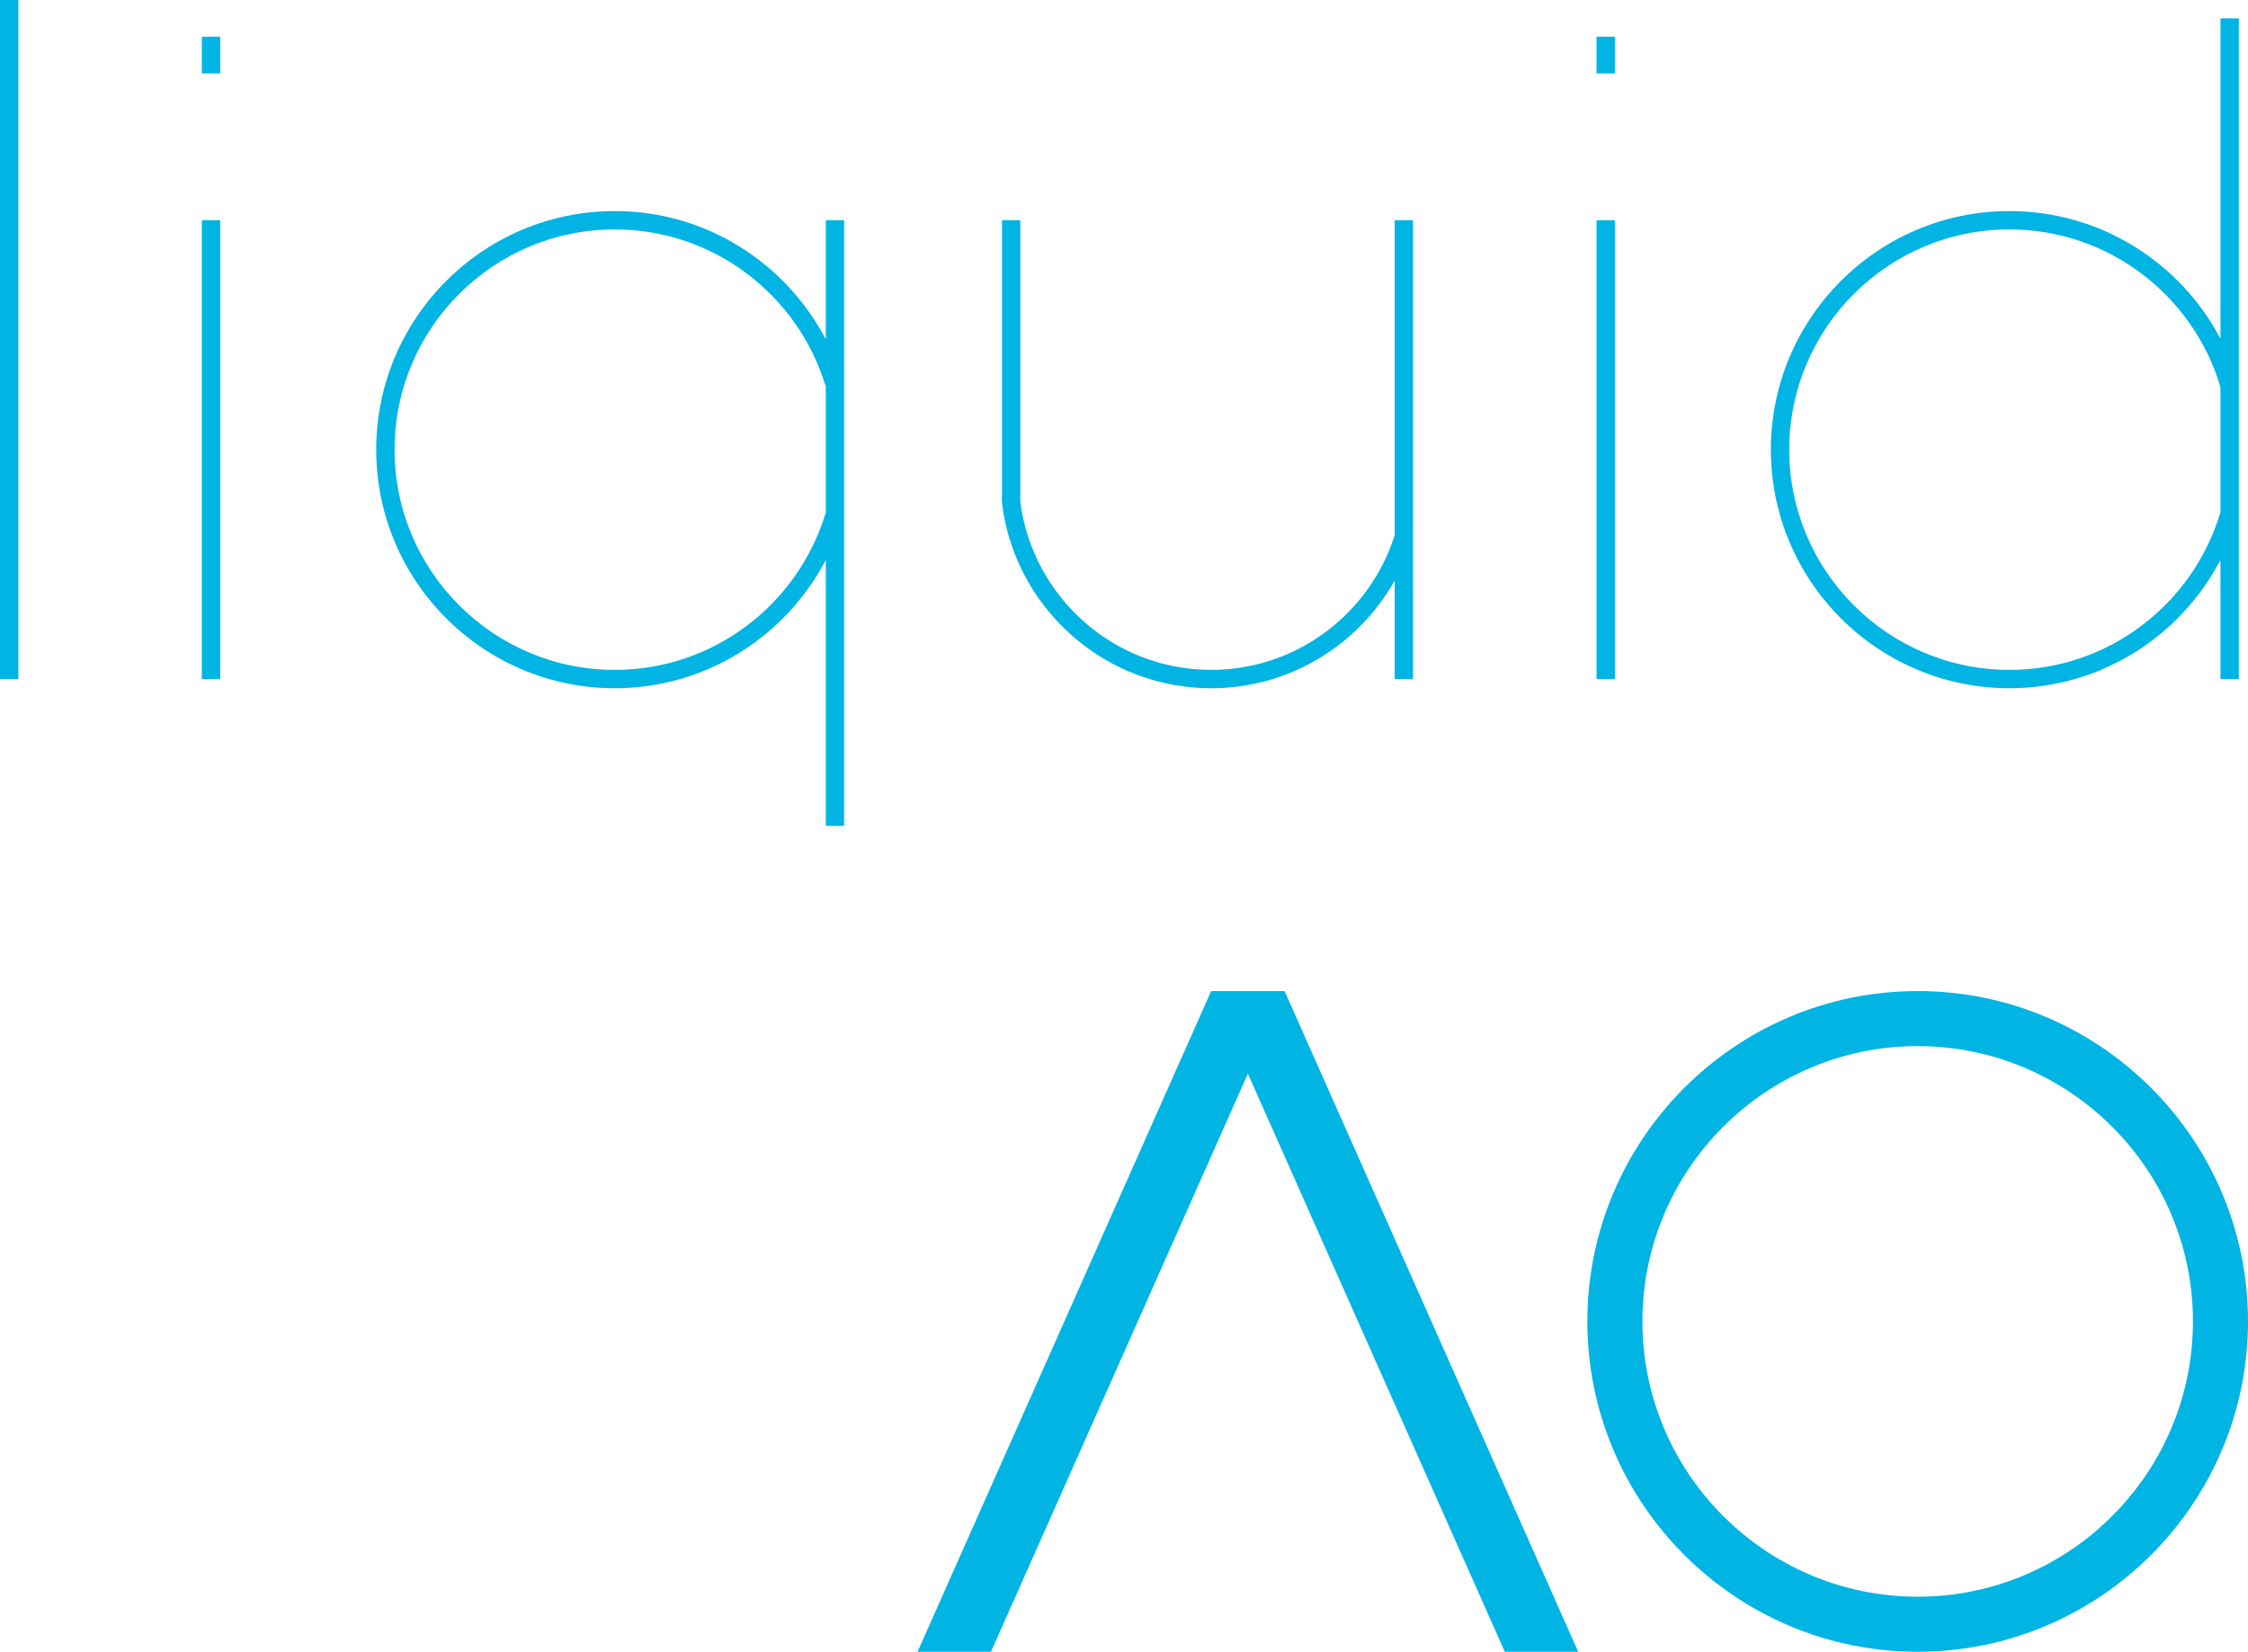 <?xml version="1.0" encoding="iso-8859-1"?>
<!-- Generator: Adobe Illustrator 20.1.0, SVG Export Plug-In . SVG Version: 6.00 Build 0)  -->
<svg version="1.1" id="Layer_1" xmlns="http://www.w3.org/2000/svg" xmlns:xlink="http://www.w3.org/1999/xlink" x="0px" y="0px"
	 viewBox="0 0 122.5 90" style="enable-background:new 0 0 122.5 90;" xml:space="preserve">
<rect style="fill:#00B4E3;" width="1" height="37"/>
<rect x="11" y="12" style="fill:#00B4E3;" width="1" height="25"/>
<rect x="11" y="2" style="fill:#00B4E3;" width="1" height="2"/>
<rect x="87" y="12" style="fill:#00B4E3;" width="1" height="25"/>
<rect x="87" y="2" style="fill:#00B4E3;" width="1" height="2"/>
<polygon style="fill:#00B4E3;" points="86,90 70,54 66,54 50,90 54,90 68,58.5 82,90 "/>
<path style="fill:#00B4E3;" d="M104.5,90c-9.925,0-18-8.075-18-18s8.075-18,18-18s18,8.075,18,18S114.425,90,104.5,90z M104.5,57
	c-8.271,0-15,6.729-15,15s6.729,15,15,15s15-6.729,15-15S112.771,57,104.5,57z"/>
<path style="fill:#00B4E3;" d="M46,28v-7h0.008c-0.002-0.008-0.005-0.016-0.008-0.024V12h-1v6.49c-2.172-4.147-6.503-6.99-11.5-6.99
	c-7.168,0-13,5.832-13,13s5.832,13,13,13c4.997,0,9.328-2.843,11.5-6.99V45h1V28.024c0.002-0.008,0.005-0.016,0.008-0.024H46z
	 M44.976,28c-1.502,4.914-6.077,8.5-11.476,8.5c-6.617,0-12-5.383-12-12s5.383-12,12-12c5.4,0,9.975,3.586,11.476,8.5H45v7H44.976z"
	/>
<path style="fill:#00B4E3;" d="M76,12v17.168c-1.348,4.244-5.315,7.332-10,7.332c-5.333,0-9.736-4-10.4-9.155V12h-1v15
	c0,0-0.015,0.243,0,0.365L54.686,28c0.95,5.39,5.657,9.5,11.314,9.5c4.291,0,8.028-2.368,10-5.862V37h1V12H76z"/>
<path style="fill:#00B4E3;" d="M122.008,28H122V1h-1v17.456c-2.18-4.131-6.514-6.956-11.5-6.956c-7.168,0-13,5.832-13,13
	s5.832,13,13,13c4.997,0,9.328-2.843,11.5-6.99V37h1v-8.976C122.002,28.016,122.006,28.008,122.008,28z M109.5,36.5
	c-6.617,0-12-5.383-12-12s5.383-12,12-12c5.433,0,10.027,3.631,11.5,8.592v6.816C119.527,32.869,114.933,36.5,109.5,36.5z"/>
</svg>

